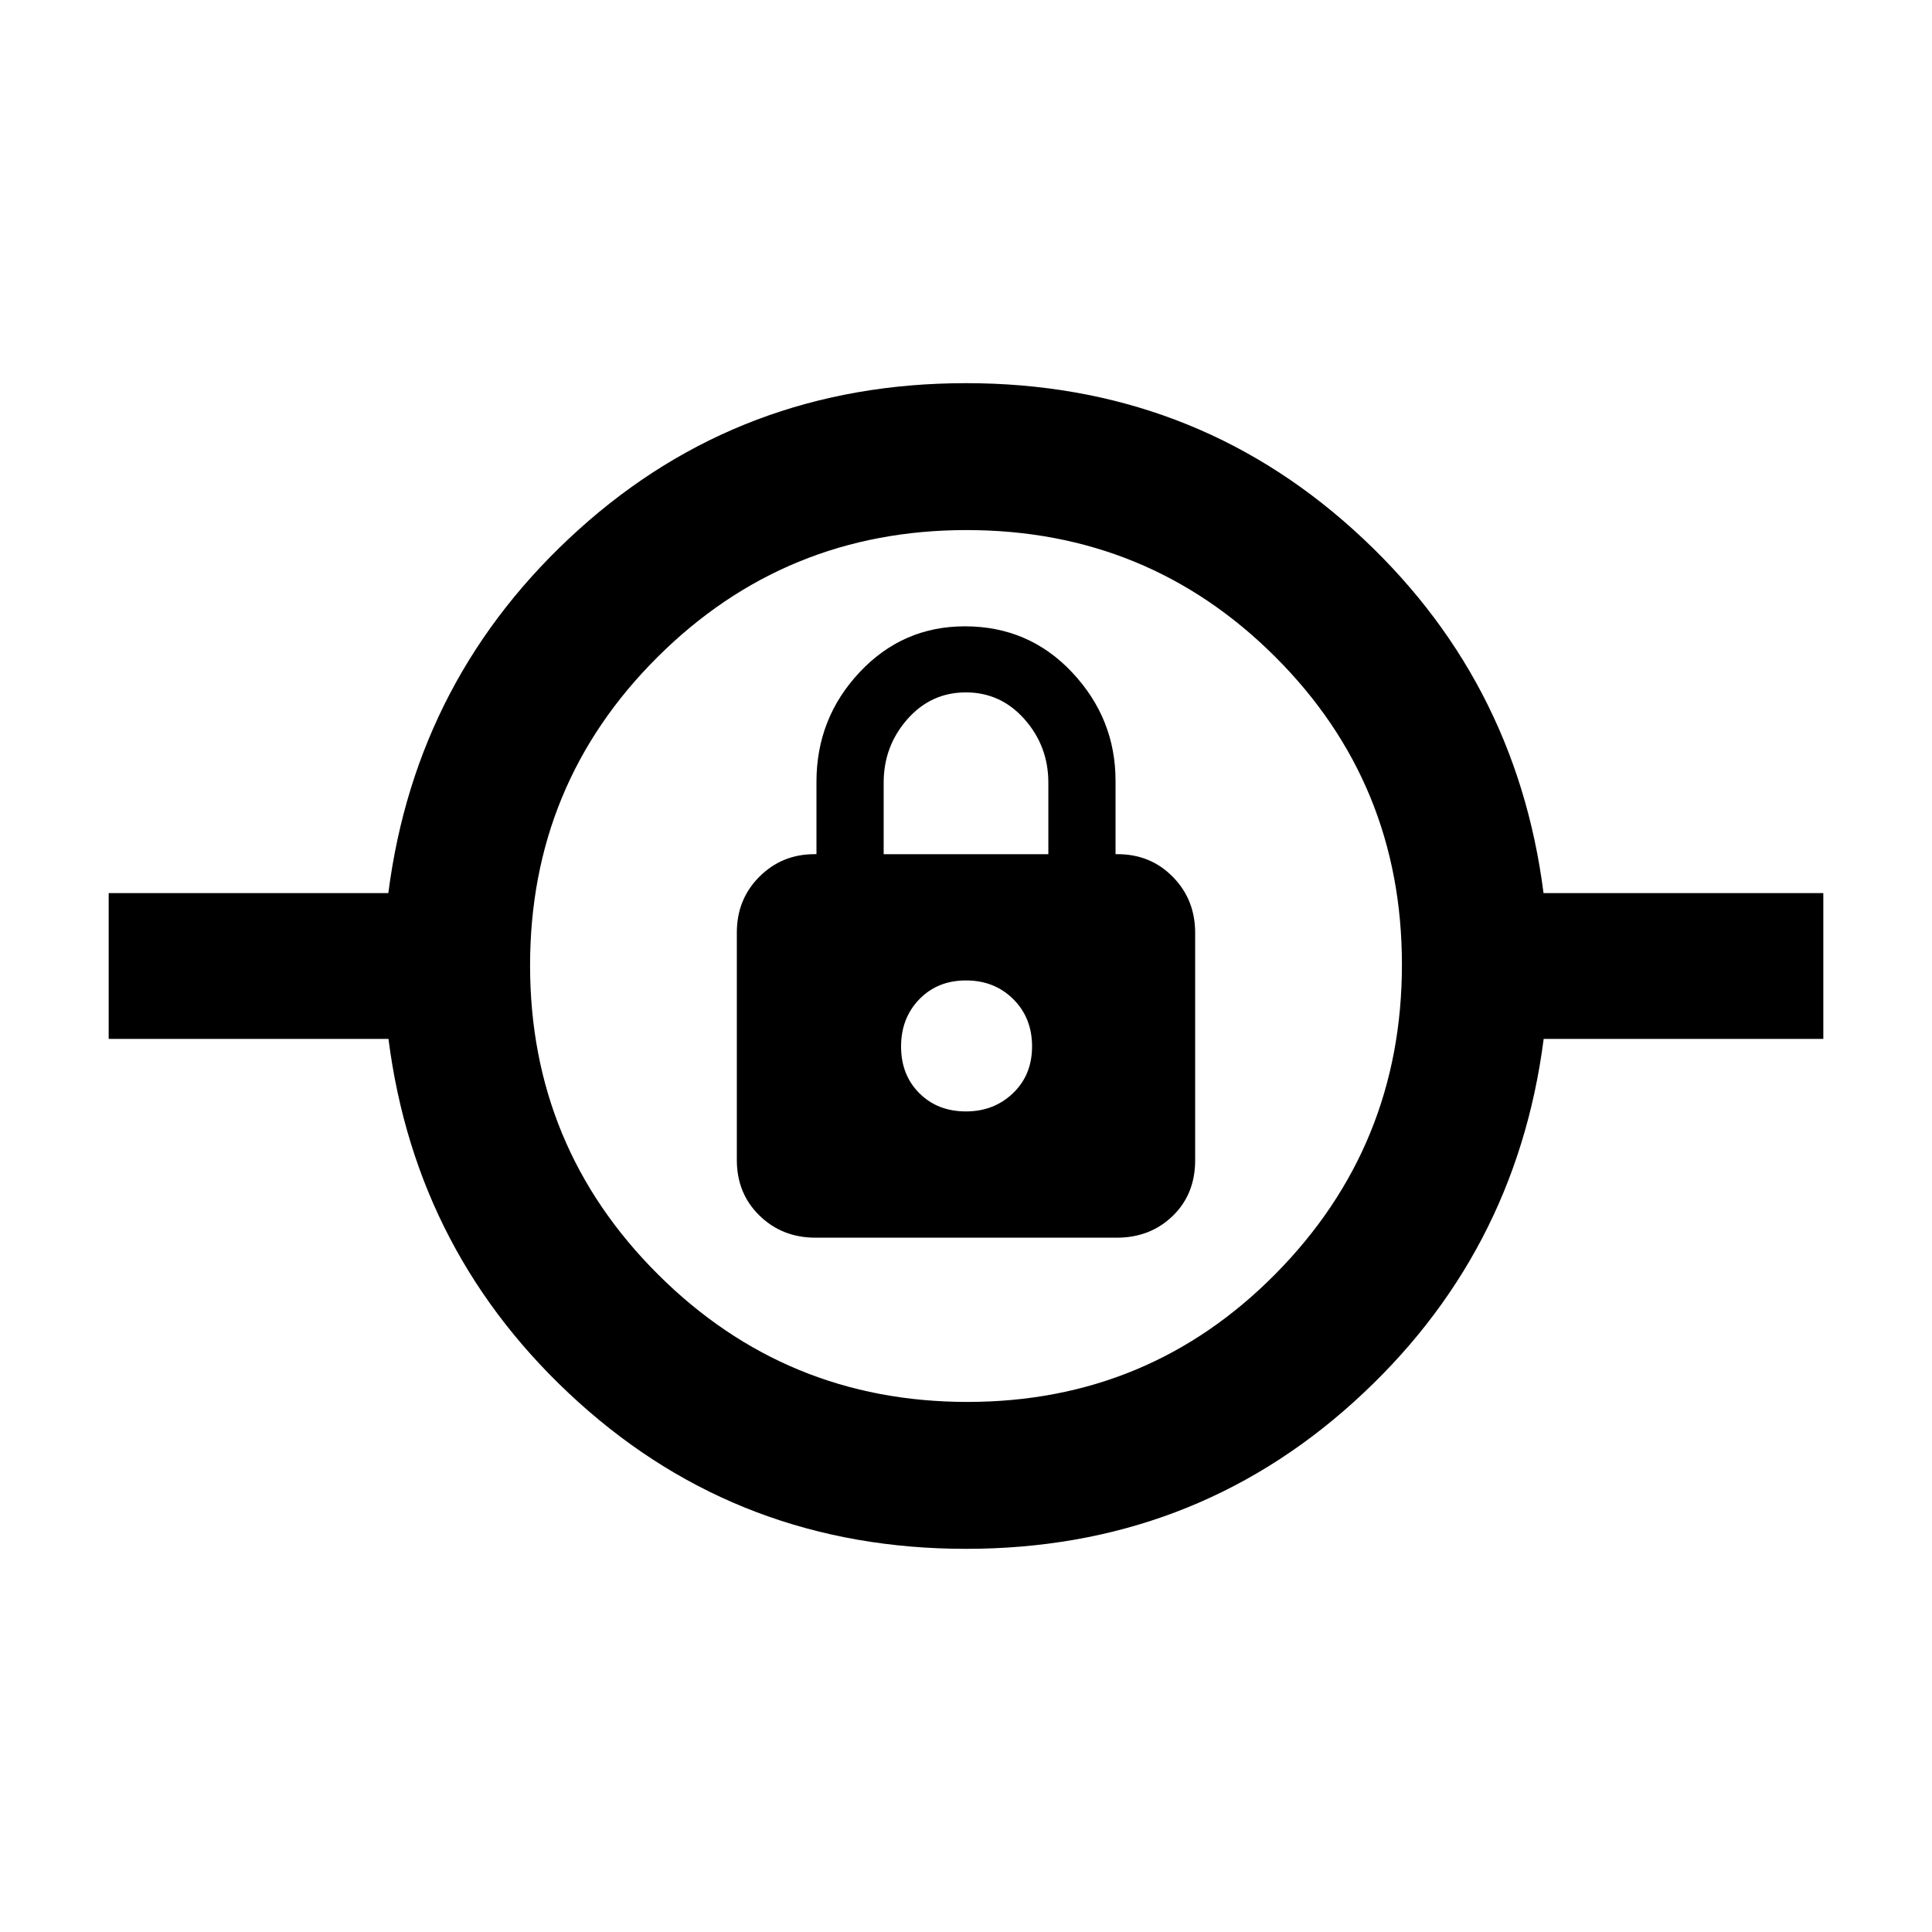 <svg xmlns="http://www.w3.org/2000/svg" width="48" height="48" viewBox="0 -960 960 960"><path d="M480.018-190.391q-111.844 0-192.54-72.848t-94.452-180.543H53.999v-72.436h138.957q13.826-107.695 94.504-180.543 80.677-72.848 192.522-72.848 111.844 0 192.54 72.848t94.452 180.543h139.027v72.436H767.044q-13.826 107.695-94.504 180.543-80.677 72.848-192.522 72.848Zm.672-73q90.18 0 153.049-63.56 62.87-63.56 62.87-153.739 0-90.18-63.066-153.049-63.065-62.87-153.244-62.87t-153.543 63.066q-63.365 63.065-63.365 153.244t63.56 153.543q63.56 63.365 153.739 63.365ZM405.245-345h149.676q16.623 0 27.786-10.795t11.163-27.736v-112.908q0-16.561-11.088-27.844-11.087-11.282-27.478-11.282h-1v-36.478q0-30.87-21.522-53.805-21.522-22.934-53.337-22.934-30.88 0-52.315 22.818-21.434 22.818-21.434 54.486v35.913h-1q-16.15 0-27.358 11.198-11.208 11.198-11.208 27.774v113.017q0 16.576 11.246 27.576 11.245 11 27.869 11ZM480-407.739q-14.13 0-23.196-9.065-9.065-9.066-9.065-23.196t9.065-23.478q9.066-9.348 23.196-9.348t23.478 9.282q9.348 9.282 9.348 23.478 0 14.196-9.47 23.262-9.47 9.065-23.356 9.065Zm-40.913-127.826v-35.556q0-18.096 11.743-31.466 11.742-13.369 29.101-13.369 17.358 0 29.17 13.369 11.812 13.37 11.812 31.466v35.556h-81.826ZM480-440Z"/></svg>